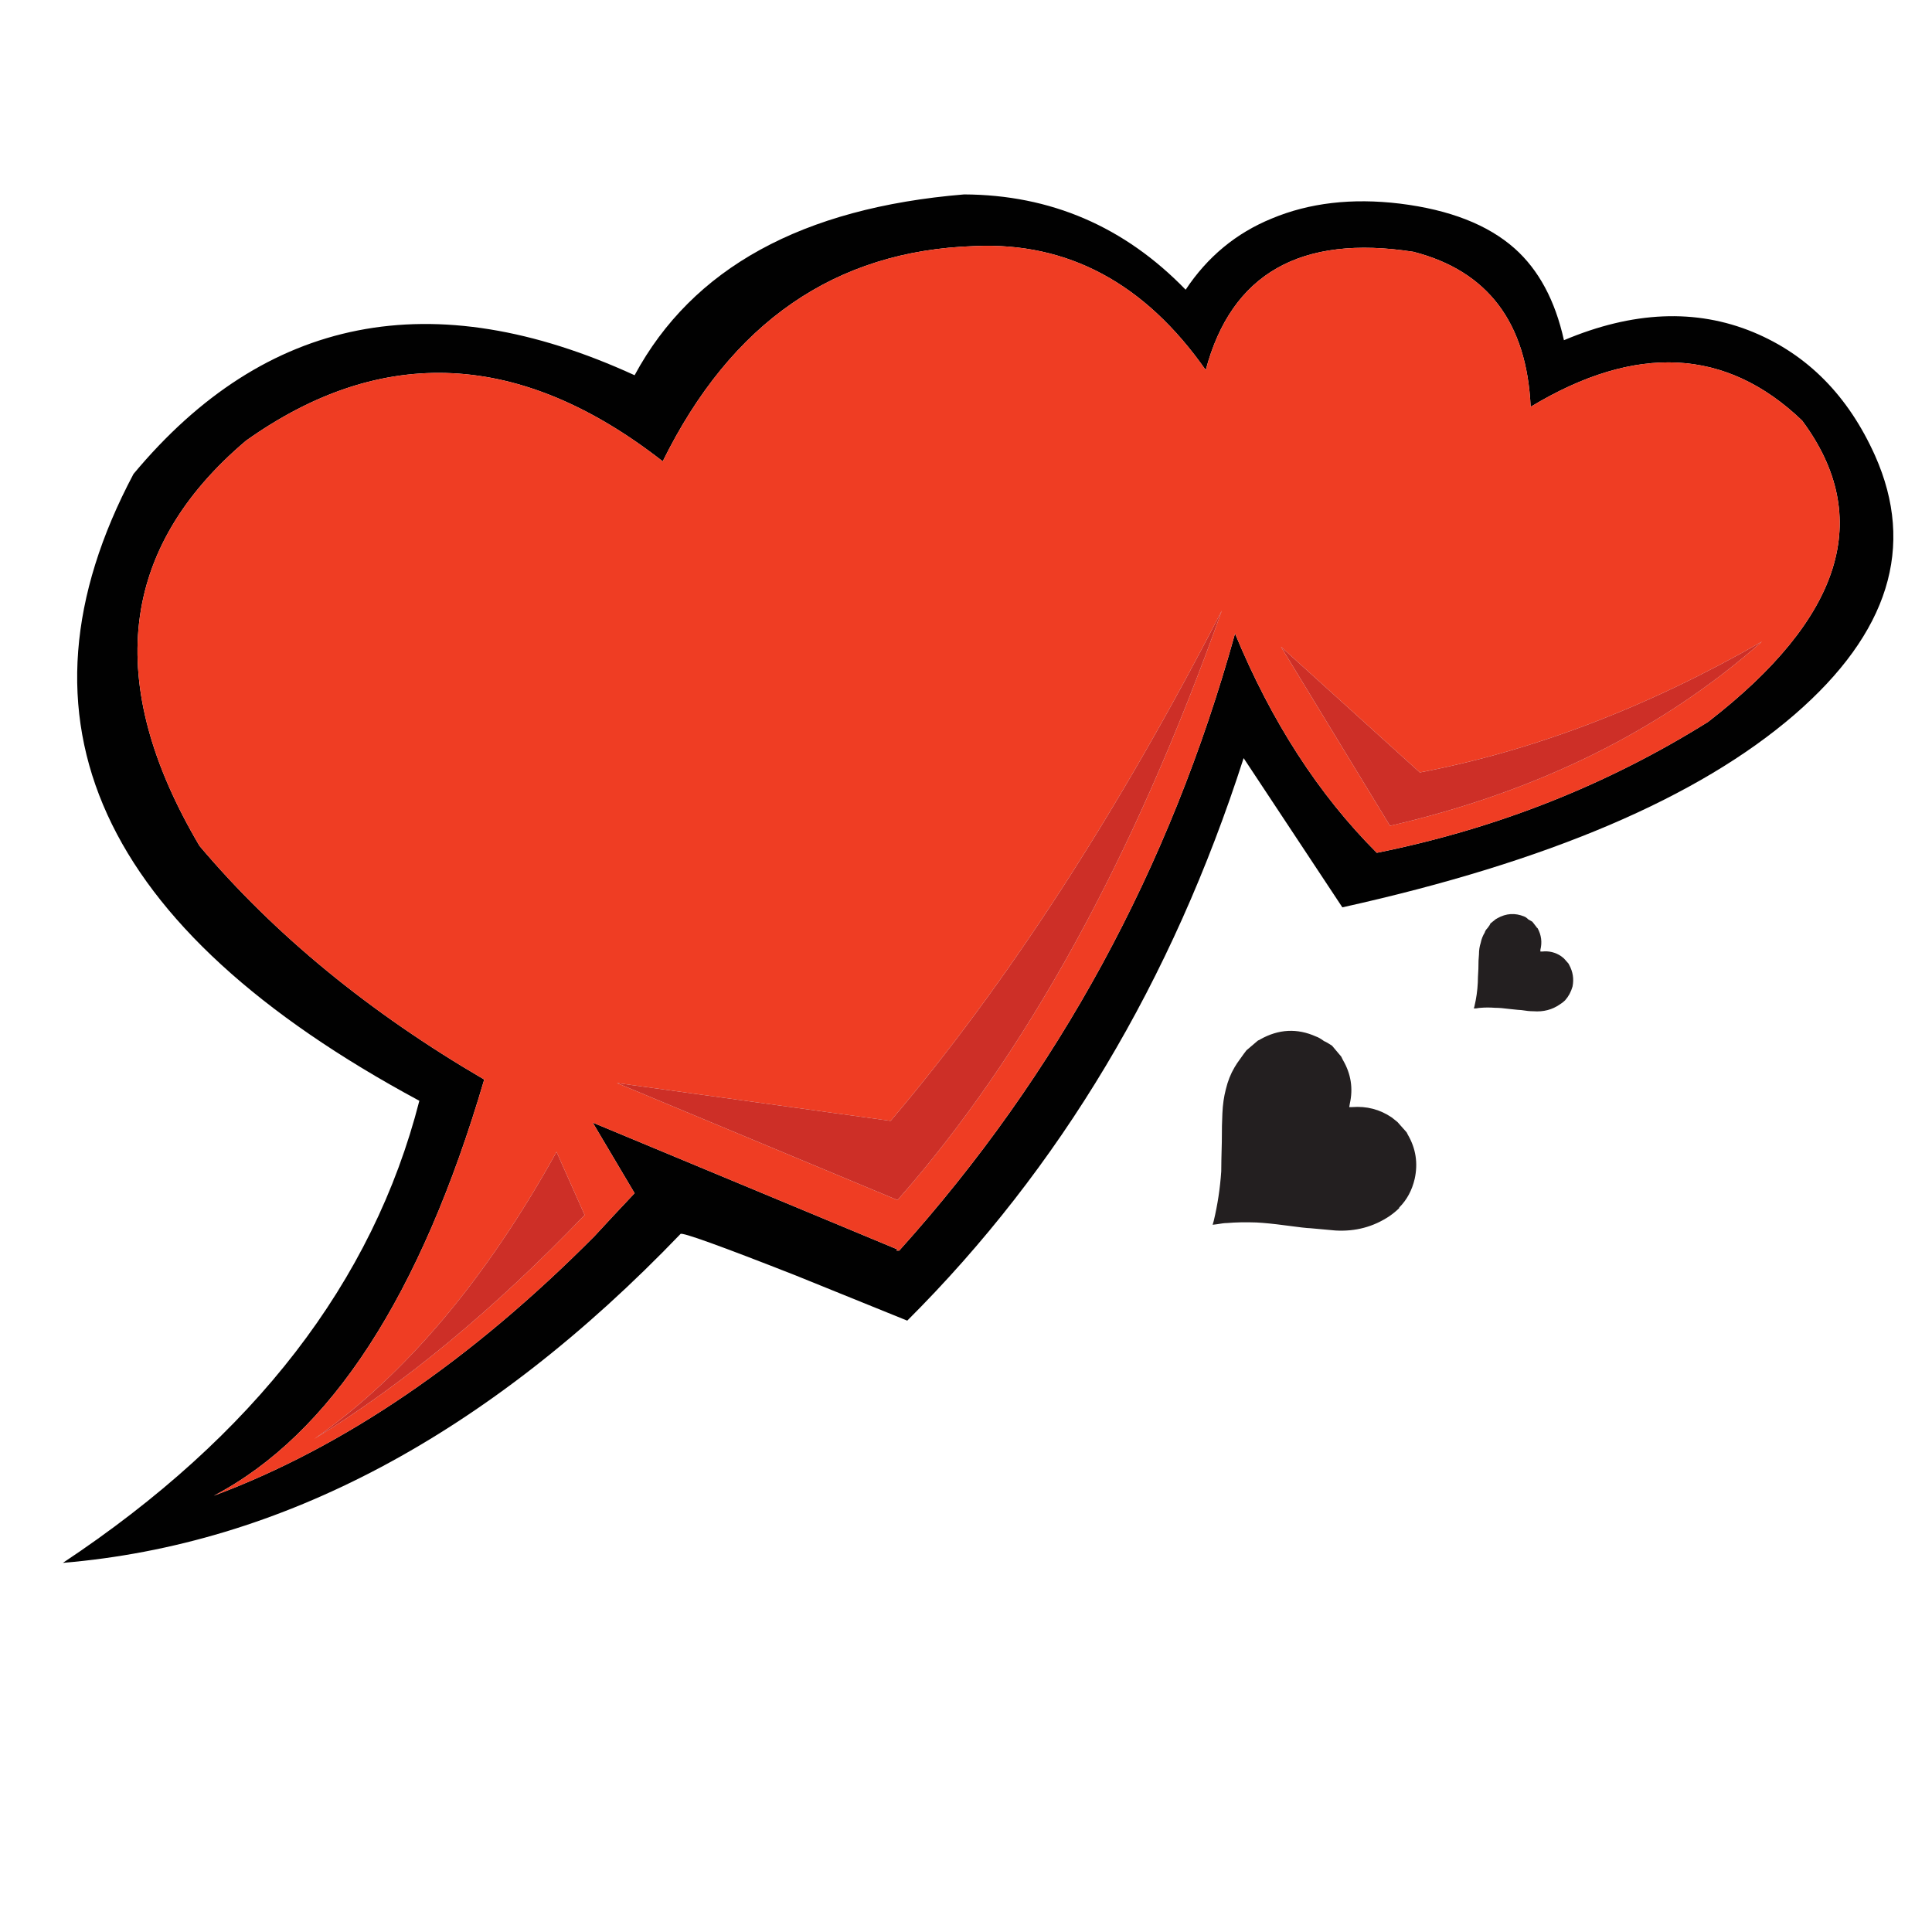 <?xml version="1.0" encoding="utf-8"?>
<!-- Generator: Adobe Illustrator 16.0.0, SVG Export Plug-In . SVG Version: 6.00 Build 0)  -->
<!DOCTYPE svg PUBLIC "-//W3C//DTD SVG 1.1//EN" "http://www.w3.org/Graphics/SVG/1.1/DTD/svg11.dtd">
<svg version="1.1" id="Layer_1" xmlns="http://www.w3.org/2000/svg" xmlns:xlink="http://www.w3.org/1999/xlink" x="0px" y="0px"
	 width="470px" height="470px" viewBox="0 0 470 470" enable-background="new 0 0 470 470" xml:space="preserve">
<g>
	<path fill="#010101" d="M426.54,80.812c13.22,5.493,23.087,15.499,29.604,30.022c9.867,22.156,3.351,43.149-19.55,62.977
		c-23.366,20.202-60.045,35.842-110.037,46.919l-24.018-36.305c-17.408,54.181-44.685,99.798-81.831,136.847
		c-8.935-3.631-18.012-7.307-27.23-11.029c-18.246-7.167-27.554-10.521-27.928-10.057C118.633,349.059,68.549,375.73,15.3,380.2
		c46.548-30.909,75.452-68.377,86.716-112.41c-78.01-41.987-101.193-92.814-69.539-152.487
		c32.117-38.542,72.751-46.548,121.904-24.019c14.06-26.066,40.776-40.729,80.154-43.987c21.039,0.093,39.006,7.82,53.9,23.18
		c5.308-8.006,12.289-13.777,20.945-17.314c9.123-3.817,19.503-5.028,31.141-3.632c12.102,1.49,21.412,5.121,27.929,10.893
		c5.864,5.213,9.868,12.66,12.009,22.342C397.216,75.691,412.575,75.039,426.54,80.812z M438.409,102.316
		c-18.433-17.688-40.449-18.806-66.048-3.352c-0.935-20.481-10.428-33.049-28.487-37.703c-27.464-4.282-44.313,5.306-50.551,28.765
		c-14.802-21.131-33.56-31.186-56.273-30.162c-33.887,1.117-59.162,18.572-75.825,52.365c-34.444-26.904-68.239-28.58-101.378-5.026
		c-30.906,26.16-34.678,59.021-11.311,98.585c18.246,21.598,41.333,40.542,69.261,56.833c-15.453,52.6-37.378,86.345-65.77,101.24
		c31.651-11.82,62.511-32.86,92.58-63.117c3.167-3.444,6.426-6.936,9.775-10.473l-10.192-17.178l74.148,30.862l-0.278,0.278
		c0.185,0,0.324,0,0.417,0h0.281c38.633-42.918,65.862-92.954,81.689-150.113c8.843,21.412,20.341,39.192,34.49,53.343
		c29.139-5.865,55.994-16.477,80.57-31.837C448.276,150.306,455.91,125.868,438.409,102.316z"/>
	<path fill="#231F20" d="M374.734,231.484h0.42c1.674-0.188,3.21,0.185,4.605,1.115l0.698,0.56l1.118,1.257l0.139,0.278
		c0.932,1.677,1.212,3.449,0.838,5.308c-0.371,1.305-0.977,2.422-1.813,3.352c-0.374,0.375-0.795,0.698-1.259,0.978
		c-1.862,1.304-4.003,1.862-6.423,1.677c-0.841,0-1.815-0.093-2.935-0.281c-0.278,0-1.255-0.092-2.932-0.277
		c-1.396-0.188-2.56-0.281-3.491-0.281c-1.211-0.093-2.373-0.093-3.491,0c-0.186,0-0.559,0.049-1.115,0.143h-0.56l0.139-0.42
		c0.467-1.955,0.745-3.912,0.838-5.865c0-0.653,0.047-1.77,0.141-3.352c0-1.491,0.046-2.653,0.142-3.491
		c0-1.022,0.14-1.955,0.417-2.792c0.187-0.93,0.513-1.771,0.979-2.515c0.092-0.374,0.323-0.745,0.697-1.116
		c0.37-0.466,0.604-0.84,0.698-1.118l1.396-1.118c0.093,0,0.186-0.043,0.277-0.139c2.143-1.208,4.328-1.351,6.563-0.417
		c0.282,0.093,0.604,0.325,0.979,0.698c0.187,0.093,0.514,0.278,0.978,0.557l0.979,1.257c0.093,0.188,0.187,0.281,0.277,0.281
		c0.931,1.674,1.165,3.442,0.699,5.305L374.734,231.484L374.734,231.484z M342.478,276.029c1.956,3.35,2.513,6.933,1.676,10.752
		c-0.651,2.792-1.909,5.121-3.771,6.982v0.139c-0.65,0.652-1.441,1.304-2.375,1.955c-3.908,2.607-8.283,3.77-13.124,3.49
		c-1.862-0.185-3.911-0.371-6.145-0.559c-0.652,0-2.7-0.232-6.146-0.698c-2.793-0.374-5.119-0.603-6.982-0.698
		c-2.606-0.093-4.979-0.045-7.12,0.14c-0.56,0-1.351,0.093-2.375,0.28L295,297.951l0.277-0.977c0.934-3.91,1.537-7.914,1.816-12.011
		c0-1.396,0.047-3.769,0.139-7.121c0-2.978,0.048-5.305,0.14-6.981c0.093-2.142,0.374-4.094,0.838-5.864
		c0.466-1.956,1.164-3.724,2.095-5.308c0.373-0.651,0.84-1.351,1.396-2.095c0.651-0.93,1.165-1.628,1.538-2.095l2.793-2.373
		c0.277-0.096,0.464-0.188,0.557-0.281c4.47-2.512,8.983-2.744,13.546-0.697c0.561,0.186,1.212,0.56,1.956,1.117
		c0.464,0.187,1.115,0.56,1.953,1.119l2.236,2.65c0.186,0.374,0.324,0.654,0.417,0.84c1.956,3.35,2.515,6.889,1.677,10.611
		l-0.142,0.839h0.697c3.537-0.279,6.75,0.559,9.637,2.514l1.396,1.115l2.234,2.515L342.478,276.029z"/>
	<path fill="#EF3D23" d="M438.409,102.316c17.501,23.552,9.867,47.989-22.901,73.311c-24.576,15.36-51.433,25.972-80.57,31.837
		c-14.149-14.15-25.647-31.931-34.49-53.343c-15.827,57.16-43.057,107.195-81.689,150.113h-0.281c-0.093,0-0.232,0-0.417,0
		l0.278-0.278l-74.148-30.862l10.192,17.178c-3.349,3.537-6.608,7.027-9.775,10.473c-30.069,30.257-60.929,51.297-92.58,63.117
		c28.392-14.896,50.317-48.641,65.77-101.24c-27.928-16.29-51.015-35.234-69.261-56.833c-23.368-39.564-19.596-72.426,11.311-98.585
		c33.14-23.553,66.934-21.877,101.378,5.026c16.664-33.793,41.938-51.248,75.825-52.365c22.714-1.024,41.472,9.03,56.273,30.162
		c6.237-23.459,23.087-33.047,50.551-28.765c18.061,4.654,27.554,17.222,28.487,37.703
		C397.96,83.511,419.978,84.628,438.409,102.316z M428.635,156.078c-27.743,15.918-55.481,26.532-83.225,31.838l-33.792-30.582
		l26.532,43.568C373.989,192.616,404.151,177.674,428.635,156.078z M150.053,263.462l68.284,28.483
		c31.095-35.188,57.392-82.991,78.896-143.408c-25.508,49.526-52.364,90.904-80.57,124.141L150.053,263.462z M76.463,350.039
		c21.876-13.408,43.801-31.561,65.77-54.46l-6.843-15.36C118.169,311.311,98.525,334.585,76.463,350.039z"/>
	<path fill="#CD2F27" d="M150.053,263.462l66.61,9.215c28.206-33.235,55.063-74.615,80.571-124.141
		c-21.506,60.417-47.803,108.221-78.896,143.409L150.053,263.462z M428.635,156.078c-24.482,21.597-54.646,36.539-90.484,44.824
		l-26.532-43.568l33.792,30.582C373.152,182.609,400.892,171.996,428.635,156.078z M76.463,350.039
		c22.062-15.454,41.706-38.729,58.927-69.821l6.843,15.36C120.264,318.479,98.339,336.631,76.463,350.039z"/>
</g>
</svg>
